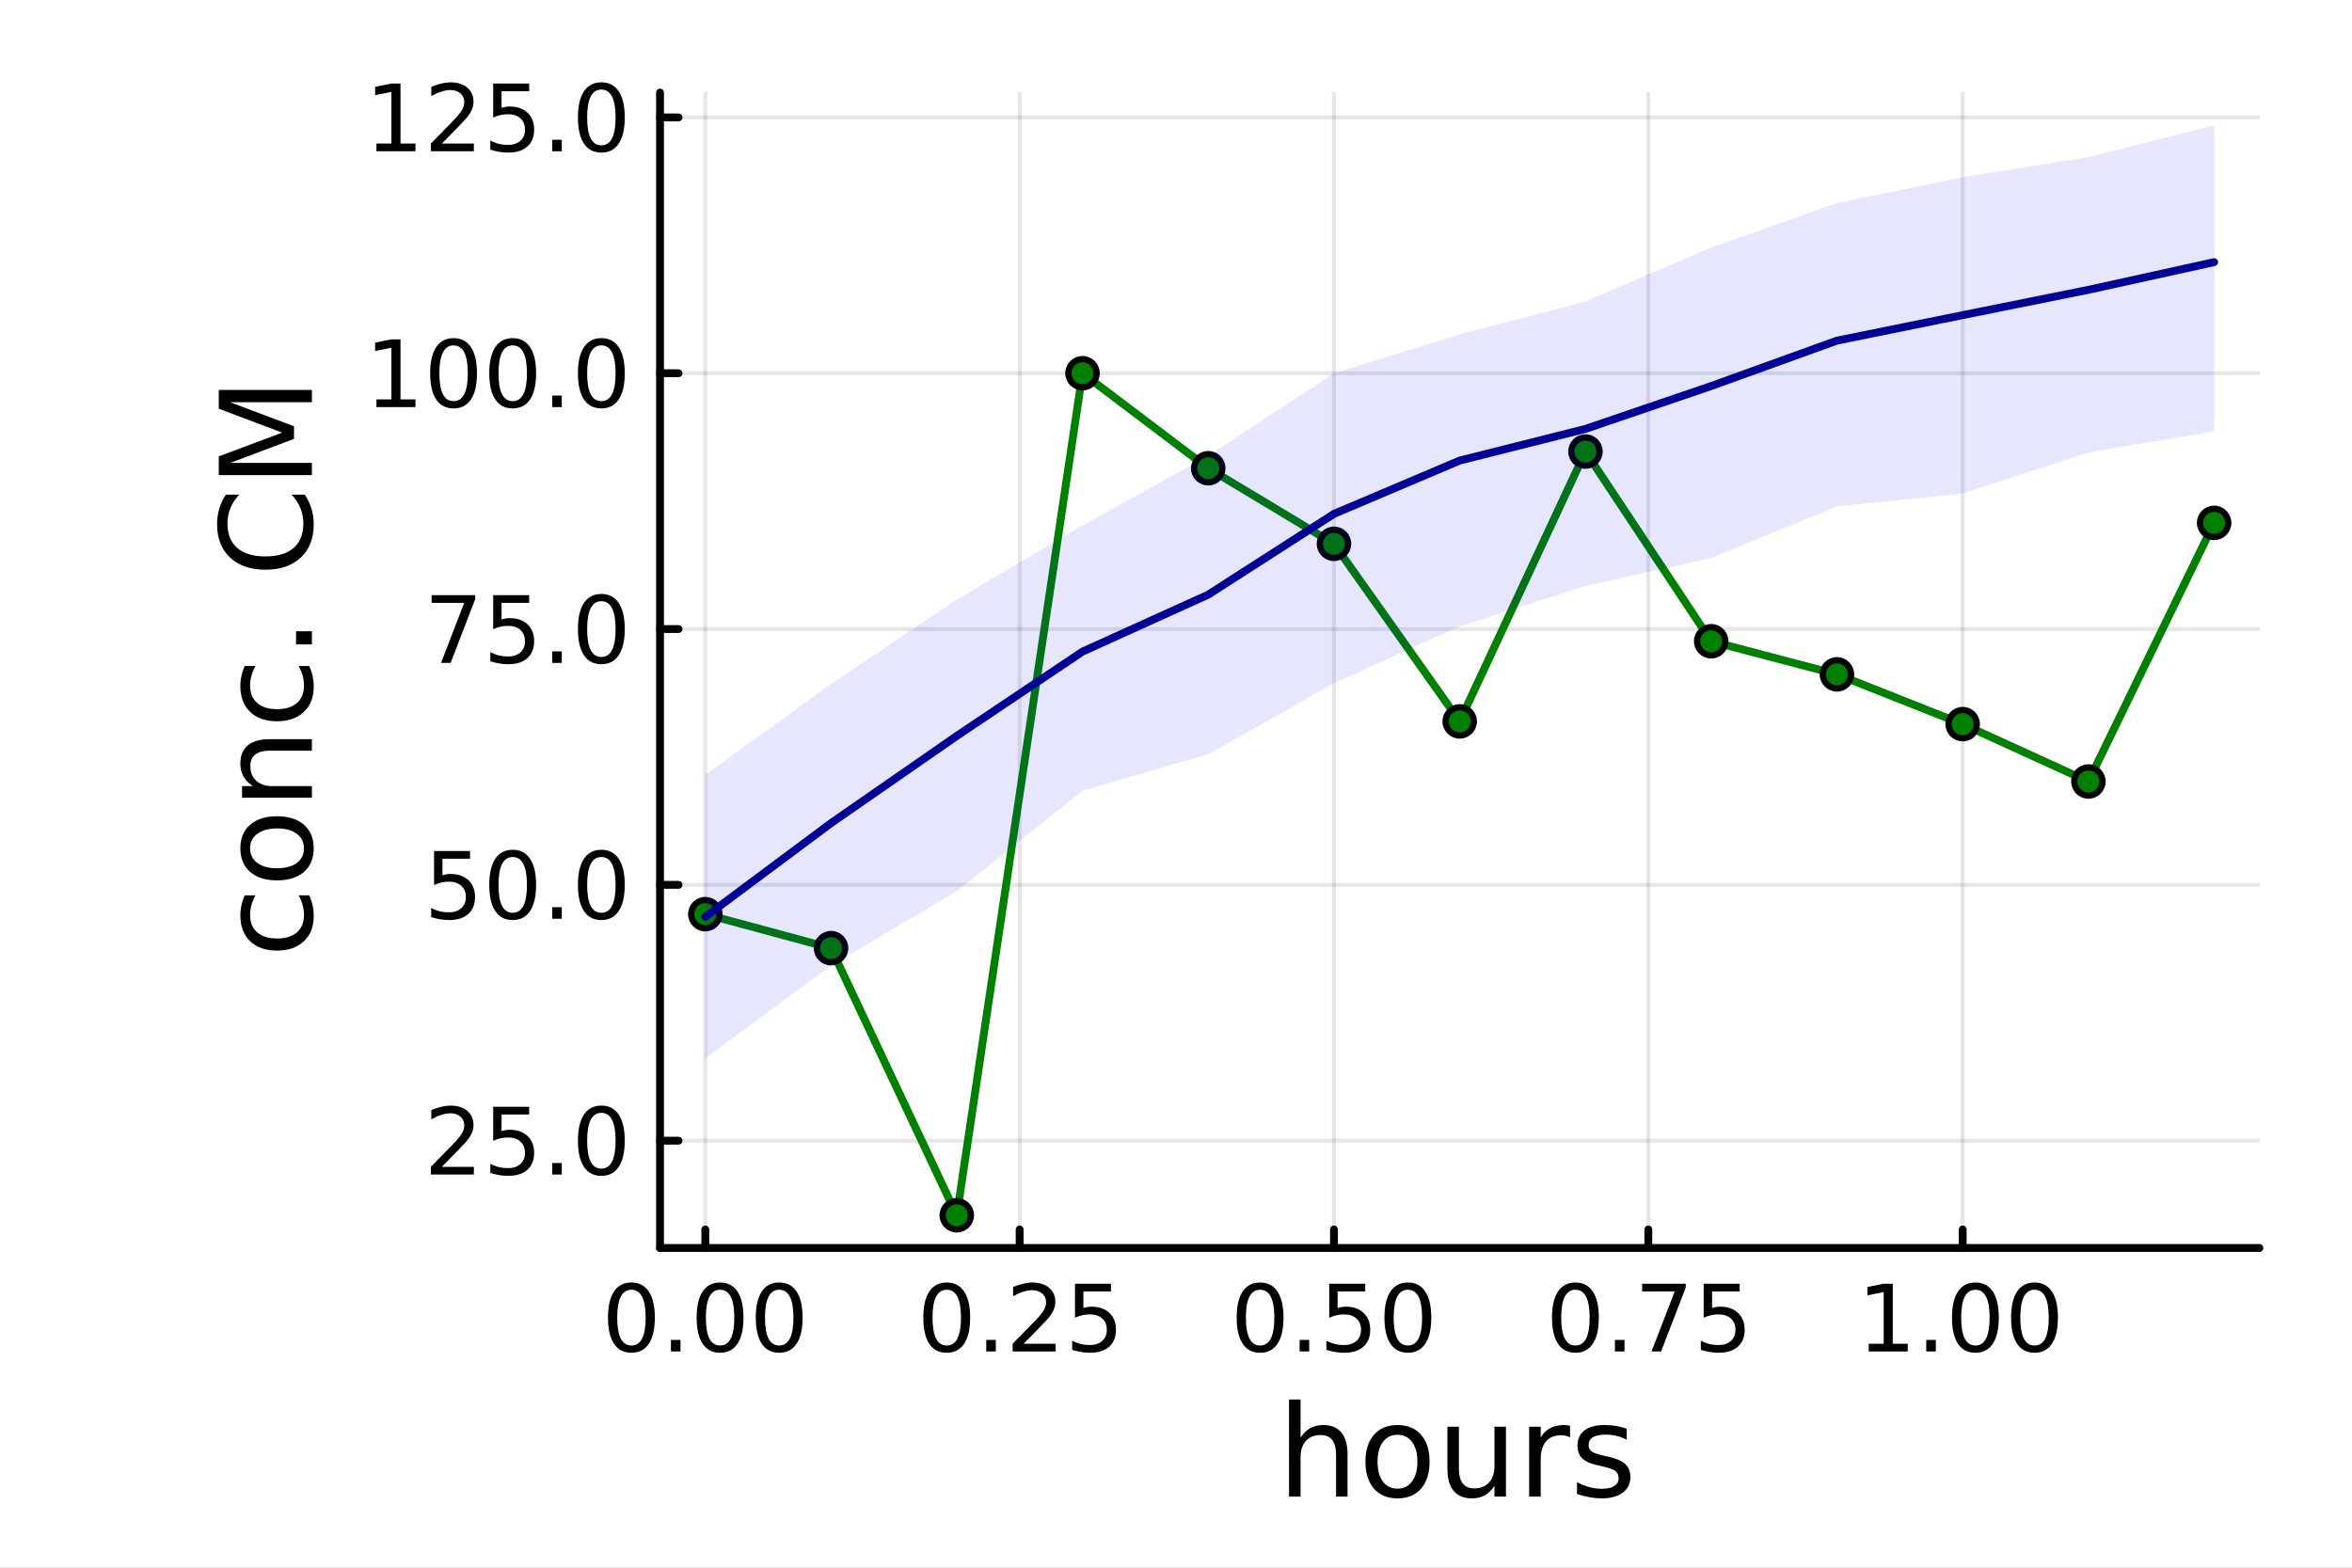 <?xml version="1.0" encoding="utf-8"?>
<svg xmlns="http://www.w3.org/2000/svg" xmlns:xlink="http://www.w3.org/1999/xlink" width="600" height="400" viewBox="0 0 2400 1600">
<rect x="0" y="0" width="2400" height="1600" fill="#808080" stroke="none"/>
<defs>
  <clipPath id="clip110">
    <rect x="0" y="0" width="2400" height="1600"/>
  </clipPath>
</defs>
<path clip-path="url(#clip110)" d="M0 1600 L2400 1600 L2400 0 L0 0  Z" fill="#ffffff" fill-rule="evenodd" fill-opacity="1"/>
<defs>
  <clipPath id="clip111">
    <rect x="480" y="0" width="1681" height="1600"/>
  </clipPath>
</defs>
<path clip-path="url(#clip110)" d="M673.506 1273.7 L2305.51 1273.7 L2305.51 94.488 L673.506 94.488  Z" fill="#ffffff" fill-rule="evenodd" fill-opacity="1"/>
<defs>
  <clipPath id="clip112">
    <rect x="673" y="94" width="1633" height="1180"/>
  </clipPath>
</defs>
<polyline clip-path="url(#clip112)" style="stroke:#000000; stroke-linecap:round; stroke-linejoin:round; stroke-width:4; stroke-opacity:0.1; fill:none" points="719.695,1273.7 719.695,94.488 "/>
<polyline clip-path="url(#clip112)" style="stroke:#000000; stroke-linecap:round; stroke-linejoin:round; stroke-width:4; stroke-opacity:0.1; fill:none" points="1040.45,1273.7 1040.45,94.488 "/>
<polyline clip-path="url(#clip112)" style="stroke:#000000; stroke-linecap:round; stroke-linejoin:round; stroke-width:4; stroke-opacity:0.1; fill:none" points="1361.21,1273.7 1361.21,94.488 "/>
<polyline clip-path="url(#clip112)" style="stroke:#000000; stroke-linecap:round; stroke-linejoin:round; stroke-width:4; stroke-opacity:0.1; fill:none" points="1681.96,1273.7 1681.96,94.488 "/>
<polyline clip-path="url(#clip112)" style="stroke:#000000; stroke-linecap:round; stroke-linejoin:round; stroke-width:4; stroke-opacity:0.1; fill:none" points="2002.72,1273.7 2002.72,94.488 "/>
<polyline clip-path="url(#clip110)" style="stroke:#000000; stroke-linecap:round; stroke-linejoin:round; stroke-width:8; stroke-opacity:1; fill:none" points="673.506,1273.7 2305.51,1273.7 "/>
<polyline clip-path="url(#clip110)" style="stroke:#000000; stroke-linecap:round; stroke-linejoin:round; stroke-width:8; stroke-opacity:1; fill:none" points="719.695,1273.7 719.695,1254.8 "/>
<polyline clip-path="url(#clip110)" style="stroke:#000000; stroke-linecap:round; stroke-linejoin:round; stroke-width:8; stroke-opacity:1; fill:none" points="1040.45,1273.7 1040.45,1254.8 "/>
<polyline clip-path="url(#clip110)" style="stroke:#000000; stroke-linecap:round; stroke-linejoin:round; stroke-width:8; stroke-opacity:1; fill:none" points="1361.21,1273.7 1361.21,1254.8 "/>
<polyline clip-path="url(#clip110)" style="stroke:#000000; stroke-linecap:round; stroke-linejoin:round; stroke-width:8; stroke-opacity:1; fill:none" points="1681.96,1273.7 1681.96,1254.8 "/>
<polyline clip-path="url(#clip110)" style="stroke:#000000; stroke-linecap:round; stroke-linejoin:round; stroke-width:8; stroke-opacity:1; fill:none" points="2002.72,1273.7 2002.72,1254.8 "/>
<path clip-path="url(#clip110)" d="M644.302 1316.33 Q637.08 1316.33 633.422 1323.46 Q629.811 1330.55 629.811 1344.81 Q629.811 1359.02 633.422 1366.15 Q637.08 1373.23 644.302 1373.23 Q651.57 1373.23 655.181 1366.15 Q658.839 1359.02 658.839 1344.81 Q658.839 1330.55 655.181 1323.46 Q651.57 1316.33 644.302 1316.33 M644.302 1308.93 Q655.922 1308.93 662.033 1318.14 Q668.19 1327.31 668.19 1344.81 Q668.19 1362.26 662.033 1371.47 Q655.922 1380.64 644.302 1380.64 Q632.681 1380.64 626.524 1371.47 Q620.413 1362.26 620.413 1344.81 Q620.413 1327.31 626.524 1318.14 Q632.681 1308.93 644.302 1308.93 Z" fill="#000000" fill-rule="nonzero" fill-opacity="1" /><path clip-path="url(#clip110)" d="M684.626 1367.54 L694.394 1367.54 L694.394 1379.3 L684.626 1379.3 L684.626 1367.54 Z" fill="#000000" fill-rule="nonzero" fill-opacity="1" /><path clip-path="url(#clip110)" d="M734.764 1316.33 Q727.542 1316.33 723.885 1323.46 Q720.274 1330.55 720.274 1344.81 Q720.274 1359.02 723.885 1366.15 Q727.542 1373.23 734.764 1373.23 Q742.033 1373.23 745.644 1366.15 Q749.301 1359.02 749.301 1344.81 Q749.301 1330.55 745.644 1323.46 Q742.033 1316.33 734.764 1316.33 M734.764 1308.93 Q746.384 1308.93 752.496 1318.14 Q758.653 1327.31 758.653 1344.81 Q758.653 1362.26 752.496 1371.47 Q746.384 1380.64 734.764 1380.64 Q723.144 1380.64 716.986 1371.47 Q710.875 1362.26 710.875 1344.81 Q710.875 1327.31 716.986 1318.14 Q723.144 1308.93 734.764 1308.93 Z" fill="#000000" fill-rule="nonzero" fill-opacity="1" /><path clip-path="url(#clip110)" d="M795.088 1316.33 Q787.866 1316.33 784.208 1323.46 Q780.597 1330.55 780.597 1344.81 Q780.597 1359.02 784.208 1366.15 Q787.866 1373.23 795.088 1373.23 Q802.356 1373.23 805.967 1366.15 Q809.625 1359.02 809.625 1344.81 Q809.625 1330.55 805.967 1323.46 Q802.356 1316.33 795.088 1316.33 M795.088 1308.93 Q806.708 1308.93 812.819 1318.14 Q818.977 1327.31 818.977 1344.81 Q818.977 1362.26 812.819 1371.47 Q806.708 1380.64 795.088 1380.64 Q783.468 1380.64 777.31 1371.47 Q771.199 1362.26 771.199 1344.81 Q771.199 1327.31 777.31 1318.14 Q783.468 1308.93 795.088 1308.93 Z" fill="#000000" fill-rule="nonzero" fill-opacity="1" /><path clip-path="url(#clip110)" d="M966.053 1316.33 Q958.831 1316.33 955.173 1323.46 Q951.562 1330.55 951.562 1344.81 Q951.562 1359.02 955.173 1366.15 Q958.831 1373.23 966.053 1373.23 Q973.321 1373.23 976.932 1366.15 Q980.59 1359.02 980.59 1344.81 Q980.59 1330.55 976.932 1323.46 Q973.321 1316.33 966.053 1316.33 M966.053 1308.93 Q977.673 1308.93 983.784 1318.14 Q989.942 1327.31 989.942 1344.81 Q989.942 1362.26 983.784 1371.47 Q977.673 1380.64 966.053 1380.64 Q954.433 1380.64 948.275 1371.47 Q942.164 1362.26 942.164 1344.81 Q942.164 1327.31 948.275 1318.14 Q954.433 1308.93 966.053 1308.93 Z" fill="#000000" fill-rule="nonzero" fill-opacity="1" /><path clip-path="url(#clip110)" d="M1006.38 1367.54 L1016.15 1367.54 L1016.15 1379.3 L1006.38 1379.3 L1006.38 1367.54 Z" fill="#000000" fill-rule="nonzero" fill-opacity="1" /><path clip-path="url(#clip110)" d="M1044.57 1371.43 L1077.21 1371.43 L1077.21 1379.3 L1033.32 1379.3 L1033.32 1371.43 Q1038.65 1365.92 1047.81 1356.66 Q1057.02 1347.35 1059.39 1344.67 Q1063.88 1339.62 1065.64 1336.15 Q1067.44 1332.63 1067.44 1329.25 Q1067.44 1323.74 1063.55 1320.27 Q1059.71 1316.8 1053.51 1316.8 Q1049.11 1316.8 1044.2 1318.32 Q1039.34 1319.85 1033.78 1322.95 L1033.78 1313.51 Q1039.43 1311.24 1044.34 1310.08 Q1049.25 1308.93 1053.32 1308.93 Q1064.06 1308.93 1070.45 1314.3 Q1076.84 1319.67 1076.84 1328.65 Q1076.84 1332.91 1075.22 1336.75 Q1073.64 1340.55 1069.43 1345.73 Q1068.27 1347.07 1062.07 1353.51 Q1055.87 1359.9 1044.57 1371.43 Z" fill="#000000" fill-rule="nonzero" fill-opacity="1" /><path clip-path="url(#clip110)" d="M1096.93 1310.18 L1133.64 1310.18 L1133.64 1318.05 L1105.5 1318.05 L1105.5 1334.99 Q1107.53 1334.3 1109.57 1333.97 Q1111.61 1333.6 1113.64 1333.6 Q1125.22 1333.6 1131.98 1339.94 Q1138.74 1346.29 1138.74 1357.12 Q1138.74 1368.28 1131.79 1374.48 Q1124.85 1380.64 1112.21 1380.64 Q1107.86 1380.64 1103.32 1379.9 Q1098.83 1379.16 1094.02 1377.68 L1094.02 1368.28 Q1098.18 1370.55 1102.63 1371.66 Q1107.07 1372.77 1112.02 1372.77 Q1120.03 1372.77 1124.71 1368.56 Q1129.39 1364.34 1129.39 1357.12 Q1129.39 1349.9 1124.71 1345.68 Q1120.03 1341.47 1112.02 1341.47 Q1108.27 1341.47 1104.52 1342.31 Q1100.82 1343.14 1096.93 1344.9 L1096.93 1310.18 Z" fill="#000000" fill-rule="nonzero" fill-opacity="1" /><path clip-path="url(#clip110)" d="M1285.81 1316.33 Q1278.59 1316.33 1274.93 1323.46 Q1271.32 1330.55 1271.32 1344.81 Q1271.32 1359.02 1274.93 1366.15 Q1278.59 1373.23 1285.81 1373.23 Q1293.08 1373.23 1296.69 1366.15 Q1300.35 1359.02 1300.35 1344.81 Q1300.35 1330.55 1296.69 1323.46 Q1293.08 1316.33 1285.81 1316.33 M1285.81 1308.93 Q1297.43 1308.93 1303.54 1318.14 Q1309.7 1327.31 1309.7 1344.81 Q1309.7 1362.26 1303.54 1371.47 Q1297.43 1380.64 1285.81 1380.64 Q1274.19 1380.64 1268.04 1371.47 Q1261.92 1362.26 1261.92 1344.81 Q1261.92 1327.31 1268.04 1318.14 Q1274.19 1308.93 1285.81 1308.93 Z" fill="#000000" fill-rule="nonzero" fill-opacity="1" /><path clip-path="url(#clip110)" d="M1326.14 1367.54 L1335.91 1367.54 L1335.91 1379.3 L1326.14 1379.3 L1326.14 1367.54 Z" fill="#000000" fill-rule="nonzero" fill-opacity="1" /><path clip-path="url(#clip110)" d="M1356.37 1310.18 L1393.08 1310.18 L1393.08 1318.05 L1364.93 1318.05 L1364.93 1334.99 Q1366.97 1334.3 1369.01 1333.97 Q1371.04 1333.6 1373.08 1333.6 Q1384.66 1333.6 1391.41 1339.94 Q1398.17 1346.29 1398.17 1357.12 Q1398.17 1368.28 1391.23 1374.48 Q1384.29 1380.64 1371.65 1380.64 Q1367.29 1380.64 1362.76 1379.9 Q1358.27 1379.16 1353.45 1377.68 L1353.45 1368.28 Q1357.62 1370.55 1362.06 1371.66 Q1366.51 1372.77 1371.46 1372.77 Q1379.47 1372.77 1384.15 1368.56 Q1388.82 1364.34 1388.82 1357.12 Q1388.82 1349.9 1384.15 1345.68 Q1379.47 1341.47 1371.46 1341.47 Q1367.71 1341.47 1363.96 1342.31 Q1360.26 1343.14 1356.37 1344.9 L1356.37 1310.18 Z" fill="#000000" fill-rule="nonzero" fill-opacity="1" /><path clip-path="url(#clip110)" d="M1436.6 1316.33 Q1429.38 1316.33 1425.72 1323.46 Q1422.11 1330.55 1422.11 1344.81 Q1422.11 1359.02 1425.72 1366.15 Q1429.38 1373.23 1436.6 1373.23 Q1443.87 1373.23 1447.48 1366.15 Q1451.14 1359.02 1451.14 1344.81 Q1451.14 1330.55 1447.48 1323.46 Q1443.87 1316.33 1436.6 1316.33 M1436.6 1308.93 Q1448.22 1308.93 1454.33 1318.14 Q1460.49 1327.31 1460.49 1344.81 Q1460.49 1362.26 1454.33 1371.47 Q1448.22 1380.64 1436.6 1380.64 Q1424.98 1380.64 1418.82 1371.47 Q1412.71 1362.26 1412.71 1344.81 Q1412.71 1327.31 1418.82 1318.14 Q1424.98 1308.93 1436.6 1308.93 Z" fill="#000000" fill-rule="nonzero" fill-opacity="1" /><path clip-path="url(#clip110)" d="M1607.56 1316.33 Q1600.34 1316.33 1596.69 1323.46 Q1593.07 1330.55 1593.07 1344.81 Q1593.07 1359.02 1596.69 1366.15 Q1600.34 1373.23 1607.56 1373.23 Q1614.83 1373.23 1618.44 1366.15 Q1622.1 1359.02 1622.1 1344.81 Q1622.1 1330.55 1618.44 1323.46 Q1614.83 1316.33 1607.56 1316.33 M1607.56 1308.93 Q1619.18 1308.93 1625.3 1318.14 Q1631.45 1327.31 1631.45 1344.81 Q1631.45 1362.26 1625.3 1371.47 Q1619.18 1380.64 1607.56 1380.64 Q1595.94 1380.64 1589.79 1371.47 Q1583.68 1362.26 1583.68 1344.81 Q1583.68 1327.31 1589.79 1318.14 Q1595.94 1308.93 1607.56 1308.93 Z" fill="#000000" fill-rule="nonzero" fill-opacity="1" /><path clip-path="url(#clip110)" d="M1647.89 1367.54 L1657.66 1367.54 L1657.66 1379.3 L1647.89 1379.3 L1647.89 1367.54 Z" fill="#000000" fill-rule="nonzero" fill-opacity="1" /><path clip-path="url(#clip110)" d="M1675.67 1310.18 L1720.11 1310.18 L1720.11 1314.16 L1695.02 1379.3 L1685.25 1379.3 L1708.86 1318.05 L1675.67 1318.05 L1675.67 1310.18 Z" fill="#000000" fill-rule="nonzero" fill-opacity="1" /><path clip-path="url(#clip110)" d="M1738.44 1310.18 L1775.16 1310.18 L1775.16 1318.05 L1747.01 1318.05 L1747.01 1334.99 Q1749.05 1334.3 1751.08 1333.97 Q1753.12 1333.6 1755.16 1333.6 Q1766.73 1333.6 1773.49 1339.94 Q1780.25 1346.29 1780.25 1357.12 Q1780.25 1368.28 1773.3 1374.48 Q1766.36 1380.64 1753.72 1380.64 Q1749.37 1380.64 1744.83 1379.9 Q1740.34 1379.16 1735.53 1377.68 L1735.53 1368.28 Q1739.69 1370.55 1744.14 1371.66 Q1748.58 1372.77 1753.54 1372.77 Q1761.55 1372.77 1766.22 1368.56 Q1770.9 1364.34 1770.9 1357.12 Q1770.9 1349.9 1766.22 1345.68 Q1761.55 1341.47 1753.54 1341.47 Q1749.79 1341.47 1746.04 1342.31 Q1742.33 1343.14 1738.44 1344.9 L1738.44 1310.18 Z" fill="#000000" fill-rule="nonzero" fill-opacity="1" /><path clip-path="url(#clip110)" d="M1906.86 1371.43 L1922.14 1371.43 L1922.14 1318.69 L1905.52 1322.03 L1905.52 1313.51 L1922.05 1310.18 L1931.4 1310.18 L1931.4 1371.43 L1946.68 1371.43 L1946.68 1379.3 L1906.86 1379.3 L1906.86 1371.43 Z" fill="#000000" fill-rule="nonzero" fill-opacity="1" /><path clip-path="url(#clip110)" d="M1965.57 1367.54 L1975.33 1367.54 L1975.33 1379.3 L1965.57 1379.3 L1965.57 1367.54 Z" fill="#000000" fill-rule="nonzero" fill-opacity="1" /><path clip-path="url(#clip110)" d="M2015.7 1316.33 Q2008.48 1316.33 2004.82 1323.46 Q2001.21 1330.55 2001.21 1344.81 Q2001.21 1359.02 2004.82 1366.15 Q2008.48 1373.23 2015.7 1373.23 Q2022.97 1373.23 2026.58 1366.15 Q2030.24 1359.02 2030.24 1344.81 Q2030.24 1330.55 2026.58 1323.46 Q2022.97 1316.33 2015.7 1316.33 M2015.7 1308.93 Q2027.32 1308.93 2033.44 1318.14 Q2039.59 1327.31 2039.59 1344.81 Q2039.59 1362.26 2033.44 1371.47 Q2027.32 1380.64 2015.7 1380.64 Q2004.08 1380.64 1997.93 1371.47 Q1991.82 1362.26 1991.82 1344.81 Q1991.82 1327.31 1997.93 1318.14 Q2004.08 1308.93 2015.7 1308.93 Z" fill="#000000" fill-rule="nonzero" fill-opacity="1" /><path clip-path="url(#clip110)" d="M2076.03 1316.33 Q2068.81 1316.33 2065.15 1323.46 Q2061.54 1330.55 2061.54 1344.81 Q2061.54 1359.02 2065.15 1366.15 Q2068.81 1373.23 2076.03 1373.23 Q2083.3 1373.23 2086.91 1366.15 Q2090.57 1359.02 2090.57 1344.81 Q2090.57 1330.55 2086.91 1323.46 Q2083.3 1316.33 2076.03 1316.33 M2076.03 1308.93 Q2087.65 1308.93 2093.76 1318.14 Q2099.92 1327.31 2099.92 1344.81 Q2099.92 1362.26 2093.76 1371.47 Q2087.65 1380.64 2076.03 1380.64 Q2064.41 1380.64 2058.25 1371.47 Q2052.14 1362.26 2052.14 1344.81 Q2052.14 1327.31 2058.25 1318.14 Q2064.41 1308.93 2076.03 1308.93 Z" fill="#000000" fill-rule="nonzero" fill-opacity="1" /><path clip-path="url(#clip110)" d="M1375.05 1484.39 L1375.05 1527.42 L1363.34 1527.42 L1363.34 1484.77 Q1363.34 1474.65 1359.39 1469.62 Q1355.45 1464.59 1347.55 1464.59 Q1338.07 1464.59 1332.59 1470.64 Q1327.12 1476.69 1327.12 1487.13 L1327.12 1527.42 L1315.34 1527.42 L1315.34 1428.37 L1327.12 1428.37 L1327.12 1467.2 Q1331.32 1460.77 1336.99 1457.59 Q1342.72 1454.41 1350.16 1454.41 Q1362.45 1454.41 1368.75 1462.05 Q1375.05 1469.62 1375.05 1484.39 Z" fill="#000000" fill-rule="nonzero" fill-opacity="1" /><path clip-path="url(#clip110)" d="M1426.04 1464.34 Q1416.62 1464.34 1411.15 1471.72 Q1405.67 1479.04 1405.67 1491.84 Q1405.67 1504.63 1411.08 1512.02 Q1416.56 1519.34 1426.04 1519.34 Q1435.4 1519.34 1440.87 1511.96 Q1446.35 1504.57 1446.35 1491.84 Q1446.35 1479.17 1440.87 1471.79 Q1435.4 1464.34 1426.04 1464.34 M1426.04 1454.41 Q1441.32 1454.41 1450.04 1464.34 Q1458.76 1474.27 1458.76 1491.84 Q1458.76 1509.35 1450.04 1519.34 Q1441.32 1529.27 1426.04 1529.27 Q1410.7 1529.27 1401.98 1519.34 Q1393.32 1509.35 1393.32 1491.84 Q1393.32 1474.27 1401.98 1464.34 Q1410.7 1454.41 1426.04 1454.41 Z" fill="#000000" fill-rule="nonzero" fill-opacity="1" /><path clip-path="url(#clip110)" d="M1476.97 1499.29 L1476.97 1456.13 L1488.68 1456.13 L1488.68 1498.84 Q1488.68 1508.96 1492.63 1514.06 Q1496.57 1519.08 1504.47 1519.08 Q1513.95 1519.08 1519.43 1513.04 Q1524.97 1506.99 1524.97 1496.55 L1524.97 1456.13 L1536.68 1456.13 L1536.68 1527.42 L1524.97 1527.42 L1524.97 1516.47 Q1520.7 1522.97 1515.04 1526.15 Q1509.43 1529.27 1501.99 1529.27 Q1489.7 1529.27 1483.33 1521.63 Q1476.97 1513.99 1476.97 1499.29 M1506.44 1454.41 L1506.44 1454.41 Z" fill="#000000" fill-rule="nonzero" fill-opacity="1" /><path clip-path="url(#clip110)" d="M1602.12 1467.08 Q1600.14 1465.93 1597.79 1465.42 Q1595.5 1464.85 1592.7 1464.85 Q1582.77 1464.85 1577.42 1471.34 Q1572.14 1477.77 1572.14 1489.87 L1572.14 1527.42 L1560.36 1527.42 L1560.36 1456.13 L1572.14 1456.13 L1572.14 1467.2 Q1575.83 1460.71 1581.75 1457.59 Q1587.67 1454.41 1596.13 1454.41 Q1597.34 1454.41 1598.81 1454.6 Q1600.27 1454.73 1602.05 1455.05 L1602.12 1467.08 Z" fill="#000000" fill-rule="nonzero" fill-opacity="1" /><path clip-path="url(#clip110)" d="M1659.86 1458.23 L1659.86 1469.3 Q1654.89 1466.76 1649.54 1465.49 Q1644.2 1464.21 1638.47 1464.21 Q1629.75 1464.21 1625.35 1466.89 Q1621.02 1469.56 1621.02 1474.91 Q1621.02 1478.98 1624.14 1481.34 Q1627.26 1483.63 1636.68 1485.73 L1640.69 1486.62 Q1653.17 1489.29 1658.39 1494.19 Q1663.67 1499.03 1663.67 1507.75 Q1663.67 1517.68 1655.78 1523.48 Q1647.95 1529.27 1634.2 1529.27 Q1628.47 1529.27 1622.23 1528.12 Q1616.06 1527.04 1609.18 1524.81 L1609.18 1512.72 Q1615.68 1516.09 1621.98 1517.81 Q1628.28 1519.47 1634.46 1519.47 Q1642.73 1519.47 1647.19 1516.67 Q1651.64 1513.8 1651.64 1508.64 Q1651.64 1503.87 1648.4 1501.32 Q1645.21 1498.78 1634.33 1496.42 L1630.25 1495.47 Q1619.37 1493.18 1614.53 1488.47 Q1609.69 1483.69 1609.69 1475.42 Q1609.69 1465.36 1616.82 1459.88 Q1623.95 1454.41 1637.07 1454.41 Q1643.56 1454.41 1649.29 1455.36 Q1655.02 1456.32 1659.86 1458.23 Z" fill="#000000" fill-rule="nonzero" fill-opacity="1" /><polyline clip-path="url(#clip112)" style="stroke:#000000; stroke-linecap:round; stroke-linejoin:round; stroke-width:4; stroke-opacity:0.1; fill:none" points="673.506,1164.19 2305.51,1164.19 "/>
<polyline clip-path="url(#clip112)" style="stroke:#000000; stroke-linecap:round; stroke-linejoin:round; stroke-width:4; stroke-opacity:0.1; fill:none" points="673.506,903.1 2305.51,903.1 "/>
<polyline clip-path="url(#clip112)" style="stroke:#000000; stroke-linecap:round; stroke-linejoin:round; stroke-width:4; stroke-opacity:0.1; fill:none" points="673.506,642.011 2305.51,642.011 "/>
<polyline clip-path="url(#clip112)" style="stroke:#000000; stroke-linecap:round; stroke-linejoin:round; stroke-width:4; stroke-opacity:0.1; fill:none" points="673.506,380.923 2305.51,380.923 "/>
<polyline clip-path="url(#clip112)" style="stroke:#000000; stroke-linecap:round; stroke-linejoin:round; stroke-width:4; stroke-opacity:0.1; fill:none" points="673.506,119.835 2305.51,119.835 "/>
<polyline clip-path="url(#clip110)" style="stroke:#000000; stroke-linecap:round; stroke-linejoin:round; stroke-width:8; stroke-opacity:1; fill:none" points="673.506,1273.7 673.506,94.488 "/>
<polyline clip-path="url(#clip110)" style="stroke:#000000; stroke-linecap:round; stroke-linejoin:round; stroke-width:8; stroke-opacity:1; fill:none" points="673.506,1164.19 692.404,1164.19 "/>
<polyline clip-path="url(#clip110)" style="stroke:#000000; stroke-linecap:round; stroke-linejoin:round; stroke-width:8; stroke-opacity:1; fill:none" points="673.506,903.1 692.404,903.1 "/>
<polyline clip-path="url(#clip110)" style="stroke:#000000; stroke-linecap:round; stroke-linejoin:round; stroke-width:8; stroke-opacity:1; fill:none" points="673.506,642.011 692.404,642.011 "/>
<polyline clip-path="url(#clip110)" style="stroke:#000000; stroke-linecap:round; stroke-linejoin:round; stroke-width:8; stroke-opacity:1; fill:none" points="673.506,380.923 692.404,380.923 "/>
<polyline clip-path="url(#clip110)" style="stroke:#000000; stroke-linecap:round; stroke-linejoin:round; stroke-width:8; stroke-opacity:1; fill:none" points="673.506,119.835 692.404,119.835 "/>
<path clip-path="url(#clip110)" d="M450.887 1190.88 L483.525 1190.88 L483.525 1198.75 L439.637 1198.75 L439.637 1190.88 Q444.961 1185.37 454.127 1176.11 Q463.34 1166.8 465.701 1164.12 Q470.192 1159.07 471.951 1155.6 Q473.757 1152.08 473.757 1148.7 Q473.757 1143.19 469.868 1139.72 Q466.025 1136.25 459.822 1136.25 Q455.424 1136.25 450.516 1137.78 Q445.655 1139.3 440.1 1142.41 L440.1 1132.96 Q445.748 1130.69 450.655 1129.54 Q455.562 1128.38 459.637 1128.38 Q470.377 1128.38 476.766 1133.75 Q483.155 1139.12 483.155 1148.1 Q483.155 1152.36 481.535 1156.2 Q479.961 1160 475.748 1165.18 Q474.59 1166.53 468.387 1172.96 Q462.183 1179.35 450.887 1190.88 Z" fill="#000000" fill-rule="nonzero" fill-opacity="1" /><path clip-path="url(#clip110)" d="M503.247 1129.63 L539.96 1129.63 L539.96 1137.5 L511.812 1137.5 L511.812 1154.44 Q513.849 1153.75 515.886 1153.42 Q517.923 1153.05 519.96 1153.05 Q531.534 1153.05 538.294 1159.4 Q545.053 1165.74 545.053 1176.57 Q545.053 1187.73 538.108 1193.93 Q531.164 1200.09 518.525 1200.09 Q514.173 1200.09 509.636 1199.35 Q505.146 1198.61 500.331 1197.13 L500.331 1187.73 Q504.497 1190 508.942 1191.11 Q513.386 1192.22 518.34 1192.22 Q526.349 1192.22 531.025 1188.01 Q535.701 1183.79 535.701 1176.57 Q535.701 1169.35 531.025 1165.14 Q526.349 1160.92 518.34 1160.92 Q514.59 1160.92 510.84 1161.76 Q507.136 1162.59 503.247 1164.35 L503.247 1129.63 Z" fill="#000000" fill-rule="nonzero" fill-opacity="1" /><path clip-path="url(#clip110)" d="M563.479 1186.99 L573.247 1186.99 L573.247 1198.75 L563.479 1198.75 L563.479 1186.99 Z" fill="#000000" fill-rule="nonzero" fill-opacity="1" /><path clip-path="url(#clip110)" d="M613.617 1135.79 Q606.395 1135.79 602.738 1142.91 Q599.127 1150 599.127 1164.26 Q599.127 1178.47 602.738 1185.6 Q606.395 1192.68 613.617 1192.68 Q620.886 1192.68 624.497 1185.6 Q628.154 1178.47 628.154 1164.26 Q628.154 1150 624.497 1142.91 Q620.886 1135.79 613.617 1135.79 M613.617 1128.38 Q625.238 1128.38 631.349 1137.59 Q637.506 1146.76 637.506 1164.26 Q637.506 1181.71 631.349 1190.92 Q625.238 1200.09 613.617 1200.09 Q601.997 1200.09 595.84 1190.92 Q589.728 1181.71 589.728 1164.26 Q589.728 1146.76 595.84 1137.59 Q601.997 1128.38 613.617 1128.38 Z" fill="#000000" fill-rule="nonzero" fill-opacity="1" /><path clip-path="url(#clip110)" d="M442.924 868.54 L479.636 868.54 L479.636 876.41 L451.488 876.41 L451.488 893.354 Q453.525 892.66 455.562 892.336 Q457.6 891.965 459.637 891.965 Q471.211 891.965 477.97 898.308 Q484.729 904.651 484.729 915.484 Q484.729 926.641 477.785 932.845 Q470.84 939.002 458.201 939.002 Q453.85 939.002 449.313 938.262 Q444.822 937.521 440.007 936.039 L440.007 926.641 Q444.174 928.91 448.618 930.021 Q453.063 931.132 458.016 931.132 Q466.025 931.132 470.701 926.919 Q475.377 922.706 475.377 915.484 Q475.377 908.262 470.701 904.049 Q466.025 899.836 458.016 899.836 Q454.266 899.836 450.516 900.669 Q446.813 901.502 442.924 903.262 L442.924 868.54 Z" fill="#000000" fill-rule="nonzero" fill-opacity="1" /><path clip-path="url(#clip110)" d="M523.155 874.697 Q515.933 874.697 512.275 881.827 Q508.664 888.91 508.664 903.169 Q508.664 917.382 512.275 924.512 Q515.933 931.595 523.155 931.595 Q530.423 931.595 534.034 924.512 Q537.692 917.382 537.692 903.169 Q537.692 888.91 534.034 881.827 Q530.423 874.697 523.155 874.697 M523.155 867.29 Q534.775 867.29 540.886 876.503 Q547.043 885.669 547.043 903.169 Q547.043 920.623 540.886 929.836 Q534.775 939.002 523.155 939.002 Q511.534 939.002 505.377 929.836 Q499.266 920.623 499.266 903.169 Q499.266 885.669 505.377 876.503 Q511.534 867.29 523.155 867.29 Z" fill="#000000" fill-rule="nonzero" fill-opacity="1" /><path clip-path="url(#clip110)" d="M563.479 925.9 L573.247 925.9 L573.247 937.66 L563.479 937.66 L563.479 925.9 Z" fill="#000000" fill-rule="nonzero" fill-opacity="1" /><path clip-path="url(#clip110)" d="M613.617 874.697 Q606.395 874.697 602.738 881.827 Q599.127 888.91 599.127 903.169 Q599.127 917.382 602.738 924.512 Q606.395 931.595 613.617 931.595 Q620.886 931.595 624.497 924.512 Q628.154 917.382 628.154 903.169 Q628.154 888.91 624.497 881.827 Q620.886 874.697 613.617 874.697 M613.617 867.29 Q625.238 867.29 631.349 876.503 Q637.506 885.669 637.506 903.169 Q637.506 920.623 631.349 929.836 Q625.238 939.002 613.617 939.002 Q601.997 939.002 595.84 929.836 Q589.728 920.623 589.728 903.169 Q589.728 885.669 595.84 876.503 Q601.997 867.29 613.617 867.29 Z" fill="#000000" fill-rule="nonzero" fill-opacity="1" /><path clip-path="url(#clip110)" d="M440.47 607.451 L484.914 607.451 L484.914 611.433 L459.822 676.571 L450.053 676.571 L473.664 615.322 L440.47 615.322 L440.47 607.451 Z" fill="#000000" fill-rule="nonzero" fill-opacity="1" /><path clip-path="url(#clip110)" d="M503.247 607.451 L539.96 607.451 L539.96 615.322 L511.812 615.322 L511.812 632.266 Q513.849 631.572 515.886 631.248 Q517.923 630.877 519.96 630.877 Q531.534 630.877 538.294 637.22 Q545.053 643.562 545.053 654.396 Q545.053 665.553 538.108 671.757 Q531.164 677.914 518.525 677.914 Q514.173 677.914 509.636 677.173 Q505.146 676.432 500.331 674.951 L500.331 665.553 Q504.497 667.821 508.942 668.933 Q513.386 670.044 518.34 670.044 Q526.349 670.044 531.025 665.831 Q535.701 661.618 535.701 654.396 Q535.701 647.173 531.025 642.96 Q526.349 638.747 518.34 638.747 Q514.59 638.747 510.84 639.581 Q507.136 640.414 503.247 642.173 L503.247 607.451 Z" fill="#000000" fill-rule="nonzero" fill-opacity="1" /><path clip-path="url(#clip110)" d="M563.479 664.812 L573.247 664.812 L573.247 676.571 L563.479 676.571 L563.479 664.812 Z" fill="#000000" fill-rule="nonzero" fill-opacity="1" /><path clip-path="url(#clip110)" d="M613.617 613.609 Q606.395 613.609 602.738 620.738 Q599.127 627.822 599.127 642.081 Q599.127 656.294 602.738 663.423 Q606.395 670.507 613.617 670.507 Q620.886 670.507 624.497 663.423 Q628.154 656.294 628.154 642.081 Q628.154 627.822 624.497 620.738 Q620.886 613.609 613.617 613.609 M613.617 606.201 Q625.238 606.201 631.349 615.414 Q637.506 624.581 637.506 642.081 Q637.506 659.534 631.349 668.747 Q625.238 677.914 613.617 677.914 Q601.997 677.914 595.84 668.747 Q589.728 659.534 589.728 642.081 Q589.728 624.581 595.84 615.414 Q601.997 606.201 613.617 606.201 Z" fill="#000000" fill-rule="nonzero" fill-opacity="1" /><path clip-path="url(#clip110)" d="M384.128 407.613 L399.405 407.613 L399.405 354.882 L382.785 358.215 L382.785 349.696 L399.313 346.363 L408.665 346.363 L408.665 407.613 L423.942 407.613 L423.942 415.483 L384.128 415.483 L384.128 407.613 Z" fill="#000000" fill-rule="nonzero" fill-opacity="1" /><path clip-path="url(#clip110)" d="M462.831 352.52 Q455.609 352.52 451.951 359.65 Q448.34 366.733 448.34 380.993 Q448.34 395.205 451.951 402.335 Q455.609 409.418 462.831 409.418 Q470.099 409.418 473.711 402.335 Q477.368 395.205 477.368 380.993 Q477.368 366.733 473.711 359.65 Q470.099 352.52 462.831 352.52 M462.831 345.113 Q474.451 345.113 480.562 354.326 Q486.72 363.493 486.72 380.993 Q486.72 398.446 480.562 407.659 Q474.451 416.826 462.831 416.826 Q451.211 416.826 445.053 407.659 Q438.942 398.446 438.942 380.993 Q438.942 363.493 445.053 354.326 Q451.211 345.113 462.831 345.113 Z" fill="#000000" fill-rule="nonzero" fill-opacity="1" /><path clip-path="url(#clip110)" d="M523.155 352.52 Q515.933 352.52 512.275 359.65 Q508.664 366.733 508.664 380.993 Q508.664 395.205 512.275 402.335 Q515.933 409.418 523.155 409.418 Q530.423 409.418 534.034 402.335 Q537.692 395.205 537.692 380.993 Q537.692 366.733 534.034 359.65 Q530.423 352.52 523.155 352.52 M523.155 345.113 Q534.775 345.113 540.886 354.326 Q547.043 363.493 547.043 380.993 Q547.043 398.446 540.886 407.659 Q534.775 416.826 523.155 416.826 Q511.534 416.826 505.377 407.659 Q499.266 398.446 499.266 380.993 Q499.266 363.493 505.377 354.326 Q511.534 345.113 523.155 345.113 Z" fill="#000000" fill-rule="nonzero" fill-opacity="1" /><path clip-path="url(#clip110)" d="M563.479 403.724 L573.247 403.724 L573.247 415.483 L563.479 415.483 L563.479 403.724 Z" fill="#000000" fill-rule="nonzero" fill-opacity="1" /><path clip-path="url(#clip110)" d="M613.617 352.52 Q606.395 352.52 602.738 359.65 Q599.127 366.733 599.127 380.993 Q599.127 395.205 602.738 402.335 Q606.395 409.418 613.617 409.418 Q620.886 409.418 624.497 402.335 Q628.154 395.205 628.154 380.993 Q628.154 366.733 624.497 359.65 Q620.886 352.52 613.617 352.52 M613.617 345.113 Q625.238 345.113 631.349 354.326 Q637.506 363.493 637.506 380.993 Q637.506 398.446 631.349 407.659 Q625.238 416.826 613.617 416.826 Q601.997 416.826 595.84 407.659 Q589.728 398.446 589.728 380.993 Q589.728 363.493 595.84 354.326 Q601.997 345.113 613.617 345.113 Z" fill="#000000" fill-rule="nonzero" fill-opacity="1" /><path clip-path="url(#clip110)" d="M384.128 146.524 L399.405 146.524 L399.405 93.793 L382.785 97.127 L382.785 88.608 L399.313 85.275 L408.665 85.275 L408.665 146.524 L423.942 146.524 L423.942 154.395 L384.128 154.395 L384.128 146.524 Z" fill="#000000" fill-rule="nonzero" fill-opacity="1" /><path clip-path="url(#clip110)" d="M450.887 146.524 L483.525 146.524 L483.525 154.395 L439.637 154.395 L439.637 146.524 Q444.961 141.015 454.127 131.756 Q463.34 122.451 465.701 119.765 Q470.192 114.719 471.951 111.247 Q473.757 107.728 473.757 104.349 Q473.757 98.84 469.868 95.367 Q466.025 91.895 459.822 91.895 Q455.424 91.895 450.516 93.423 Q445.655 94.951 440.1 98.052 L440.1 88.608 Q445.748 86.34 450.655 85.182 Q455.562 84.025 459.637 84.025 Q470.377 84.025 476.766 89.395 Q483.155 94.766 483.155 103.747 Q483.155 108.006 481.535 111.849 Q479.961 115.645 475.748 120.83 Q474.59 122.173 468.387 128.608 Q462.183 134.997 450.887 146.524 Z" fill="#000000" fill-rule="nonzero" fill-opacity="1" /><path clip-path="url(#clip110)" d="M503.247 85.275 L539.96 85.275 L539.96 93.145 L511.812 93.145 L511.812 110.089 Q513.849 109.395 515.886 109.071 Q517.923 108.701 519.96 108.701 Q531.534 108.701 538.294 115.043 Q545.053 121.386 545.053 132.219 Q545.053 143.376 538.108 149.58 Q531.164 155.737 518.525 155.737 Q514.173 155.737 509.636 154.997 Q505.146 154.256 500.331 152.774 L500.331 143.376 Q504.497 145.645 508.942 146.756 Q513.386 147.867 518.34 147.867 Q526.349 147.867 531.025 143.654 Q535.701 139.441 535.701 132.219 Q535.701 124.997 531.025 120.784 Q526.349 116.571 518.34 116.571 Q514.59 116.571 510.84 117.404 Q507.136 118.238 503.247 119.997 L503.247 85.275 Z" fill="#000000" fill-rule="nonzero" fill-opacity="1" /><path clip-path="url(#clip110)" d="M563.479 142.636 L573.247 142.636 L573.247 154.395 L563.479 154.395 L563.479 142.636 Z" fill="#000000" fill-rule="nonzero" fill-opacity="1" /><path clip-path="url(#clip110)" d="M613.617 91.432 Q606.395 91.432 602.738 98.562 Q599.127 105.645 599.127 119.904 Q599.127 134.117 602.738 141.247 Q606.395 148.33 613.617 148.33 Q620.886 148.33 624.497 141.247 Q628.154 134.117 628.154 119.904 Q628.154 105.645 624.497 98.562 Q620.886 91.432 613.617 91.432 M613.617 84.025 Q625.238 84.025 631.349 93.238 Q637.506 102.404 637.506 119.904 Q637.506 137.358 631.349 146.571 Q625.238 155.737 613.617 155.737 Q601.997 155.737 595.84 146.571 Q589.728 137.358 589.728 119.904 Q589.728 102.404 595.84 93.238 Q601.997 84.025 613.617 84.025 Z" fill="#000000" fill-rule="nonzero" fill-opacity="1" /><path clip-path="url(#clip110)" d="M249.714 913.798 L260.663 913.798 Q257.926 918.764 256.589 923.793 Q255.189 928.758 255.189 933.85 Q255.189 945.245 262.446 951.547 Q269.639 957.849 282.689 957.849 Q295.739 957.849 302.995 951.547 Q310.189 945.245 310.189 933.85 Q310.189 928.758 308.852 923.793 Q307.451 918.764 304.714 913.798 L315.536 913.798 Q317.828 918.7 318.973 923.984 Q320.119 929.204 320.119 935.124 Q320.119 951.229 309.998 960.714 Q299.876 970.199 282.689 970.199 Q265.247 970.199 255.253 960.65 Q245.258 951.038 245.258 934.36 Q245.258 928.949 246.404 923.793 Q247.486 918.636 249.714 913.798 Z" fill="#000000" fill-rule="nonzero" fill-opacity="1" /><path clip-path="url(#clip110)" d="M255.189 865.801 Q255.189 875.222 262.573 880.697 Q269.894 886.171 282.689 886.171 Q295.484 886.171 302.868 880.76 Q310.189 875.286 310.189 865.801 Q310.189 856.443 302.804 850.969 Q295.42 845.494 282.689 845.494 Q270.021 845.494 262.637 850.969 Q255.189 856.443 255.189 865.801 M245.258 865.801 Q245.258 850.523 255.189 841.802 Q265.119 833.081 282.689 833.081 Q300.195 833.081 310.189 841.802 Q320.119 850.523 320.119 865.801 Q320.119 881.142 310.189 889.863 Q300.195 898.521 282.689 898.521 Q265.119 898.521 255.189 889.863 Q245.258 881.142 245.258 865.801 Z" fill="#000000" fill-rule="nonzero" fill-opacity="1" /><path clip-path="url(#clip110)" d="M275.241 754.401 L318.273 754.401 L318.273 766.114 L275.623 766.114 Q265.501 766.114 260.472 770.061 Q255.444 774.008 255.444 781.901 Q255.444 791.386 261.491 796.86 Q267.538 802.335 277.978 802.335 L318.273 802.335 L318.273 814.112 L246.977 814.112 L246.977 802.335 L258.054 802.335 Q251.624 798.134 248.441 792.468 Q245.258 786.739 245.258 779.291 Q245.258 767.005 252.897 760.703 Q260.472 754.401 275.241 754.401 Z" fill="#000000" fill-rule="nonzero" fill-opacity="1" /><path clip-path="url(#clip110)" d="M249.714 679.731 L260.663 679.731 Q257.926 684.697 256.589 689.726 Q255.189 694.691 255.189 699.783 Q255.189 711.178 262.446 717.48 Q269.639 723.782 282.689 723.782 Q295.739 723.782 302.995 717.48 Q310.189 711.178 310.189 699.783 Q310.189 694.691 308.852 689.726 Q307.451 684.697 304.714 679.731 L315.536 679.731 Q317.828 684.633 318.973 689.917 Q320.119 695.136 320.119 701.057 Q320.119 717.162 309.998 726.647 Q299.876 736.132 282.689 736.132 Q265.247 736.132 255.253 726.583 Q245.258 716.971 245.258 700.293 Q245.258 694.882 246.404 689.726 Q247.486 684.569 249.714 679.731 Z" fill="#000000" fill-rule="nonzero" fill-opacity="1" /><path clip-path="url(#clip110)" d="M302.104 657.706 L302.104 644.274 L318.273 644.274 L318.273 657.706 L302.104 657.706 Z" fill="#000000" fill-rule="nonzero" fill-opacity="1" /><path clip-path="url(#clip110)" d="M230.554 504.802 L244.113 504.802 Q238.065 511.295 235.073 518.679 Q232.081 526 232.081 534.275 Q232.081 550.571 242.076 559.229 Q252.006 567.886 270.849 567.886 Q289.627 567.886 299.622 559.229 Q309.552 550.571 309.552 534.275 Q309.552 526 306.56 518.679 Q303.568 511.295 297.521 504.802 L310.953 504.802 Q315.536 511.549 317.828 519.125 Q320.119 526.636 320.119 535.039 Q320.119 556.619 306.942 569.032 Q293.701 581.445 270.849 581.445 Q247.932 581.445 234.755 569.032 Q221.514 556.619 221.514 535.039 Q221.514 526.509 223.806 518.997 Q226.034 511.422 230.554 504.802 Z" fill="#000000" fill-rule="nonzero" fill-opacity="1" /><path clip-path="url(#clip110)" d="M223.233 484.941 L223.233 465.78 L287.909 441.527 L223.233 417.146 L223.233 397.985 L318.273 397.985 L318.273 410.526 L234.819 410.526 L300.004 435.034 L300.004 447.956 L234.819 472.464 L318.273 472.464 L318.273 484.941 L223.233 484.941 Z" fill="#000000" fill-rule="nonzero" fill-opacity="1" /><polyline clip-path="url(#clip112)" style="stroke:#008000; stroke-linecap:round; stroke-linejoin:round; stroke-width:8; stroke-opacity:1; fill:none" points="719.695,932.994 847.997,967.692 976.3,1240.32 1104.6,380.923 1232.9,477.891 1361.21,555.032 1489.51,736.268 1617.81,460.853 1746.11,654.478 1874.42,688.247 2002.72,739.056 2131.02,797.608 2259.32,533.654 "/>
<circle clip-path="url(#clip112)" cx="719.695" cy="932.994" r="14.4" fill="#008000" fill-rule="evenodd" fill-opacity="1" stroke="#000000" stroke-opacity="1" stroke-width="6.4"/>
<circle clip-path="url(#clip112)" cx="847.997" cy="967.692" r="14.4" fill="#008000" fill-rule="evenodd" fill-opacity="1" stroke="#000000" stroke-opacity="1" stroke-width="6.4"/>
<circle clip-path="url(#clip112)" cx="976.3" cy="1240.32" r="14.4" fill="#008000" fill-rule="evenodd" fill-opacity="1" stroke="#000000" stroke-opacity="1" stroke-width="6.4"/>
<circle clip-path="url(#clip112)" cx="1104.6" cy="380.923" r="14.4" fill="#008000" fill-rule="evenodd" fill-opacity="1" stroke="#000000" stroke-opacity="1" stroke-width="6.4"/>
<circle clip-path="url(#clip112)" cx="1232.9" cy="477.891" r="14.4" fill="#008000" fill-rule="evenodd" fill-opacity="1" stroke="#000000" stroke-opacity="1" stroke-width="6.4"/>
<circle clip-path="url(#clip112)" cx="1361.21" cy="555.032" r="14.4" fill="#008000" fill-rule="evenodd" fill-opacity="1" stroke="#000000" stroke-opacity="1" stroke-width="6.4"/>
<circle clip-path="url(#clip112)" cx="1489.51" cy="736.268" r="14.4" fill="#008000" fill-rule="evenodd" fill-opacity="1" stroke="#000000" stroke-opacity="1" stroke-width="6.4"/>
<circle clip-path="url(#clip112)" cx="1617.81" cy="460.853" r="14.4" fill="#008000" fill-rule="evenodd" fill-opacity="1" stroke="#000000" stroke-opacity="1" stroke-width="6.4"/>
<circle clip-path="url(#clip112)" cx="1746.11" cy="654.478" r="14.4" fill="#008000" fill-rule="evenodd" fill-opacity="1" stroke="#000000" stroke-opacity="1" stroke-width="6.4"/>
<circle clip-path="url(#clip112)" cx="1874.42" cy="688.247" r="14.4" fill="#008000" fill-rule="evenodd" fill-opacity="1" stroke="#000000" stroke-opacity="1" stroke-width="6.4"/>
<circle clip-path="url(#clip112)" cx="2002.72" cy="739.056" r="14.4" fill="#008000" fill-rule="evenodd" fill-opacity="1" stroke="#000000" stroke-opacity="1" stroke-width="6.4"/>
<circle clip-path="url(#clip112)" cx="2131.02" cy="797.608" r="14.4" fill="#008000" fill-rule="evenodd" fill-opacity="1" stroke="#000000" stroke-opacity="1" stroke-width="6.4"/>
<circle clip-path="url(#clip112)" cx="2259.32" cy="533.654" r="14.4" fill="#008000" fill-rule="evenodd" fill-opacity="1" stroke="#000000" stroke-opacity="1" stroke-width="6.4"/>
<polyline clip-path="url(#clip112)" style="stroke:#00008b; stroke-linecap:round; stroke-linejoin:round; stroke-width:8; stroke-opacity:1; fill:none" points="719.695,935.692 847.997,840.077 976.3,751.09 1104.6,665.037 1232.9,606.895 1361.21,524.46 1489.51,470.048 1617.81,437.754 1746.11,393.989 1874.42,347.657 2002.72,321.628 2131.02,295.812 2259.32,267.541 "/>
<path clip-path="url(#clip112)" d="M719.695 1080.04 L847.997 985.414 L976.3 909.656 L1104.6 807.027 L1232.9 769.729 L1361.21 697.26 L1489.51 639.15 L1617.81 598.08 L1746.11 569.4 L1874.42 516.87 L2002.72 503.643 L2131.02 461.752 L2259.32 440.338 L2259.32 127.862 L2131.02 160.405 L2002.72 180.885 L1874.42 207.326 L1746.11 252.579 L1617.81 307.669 L1489.51 341.255 L1361.21 380.993 L1232.9 465.332 L1104.6 536.227 L976.3 612.022 L847.997 698.06 L719.695 790.876  Z" fill="#0000ff" fill-rule="evenodd" fill-opacity="0.1"/>
<polyline clip-path="url(#clip112)" style="stroke:#0000ff; stroke-linecap:round; stroke-linejoin:round; stroke-width:0; stroke-opacity:0.1; fill:none" points="719.695,1080.04 847.997,985.414 976.3,909.656 1104.6,807.027 1232.9,769.729 1361.21,697.26 1489.51,639.15 1617.81,598.08 1746.11,569.4 1874.42,516.87 2002.72,503.643 2131.02,461.752 2259.32,440.338 "/>
</svg>

